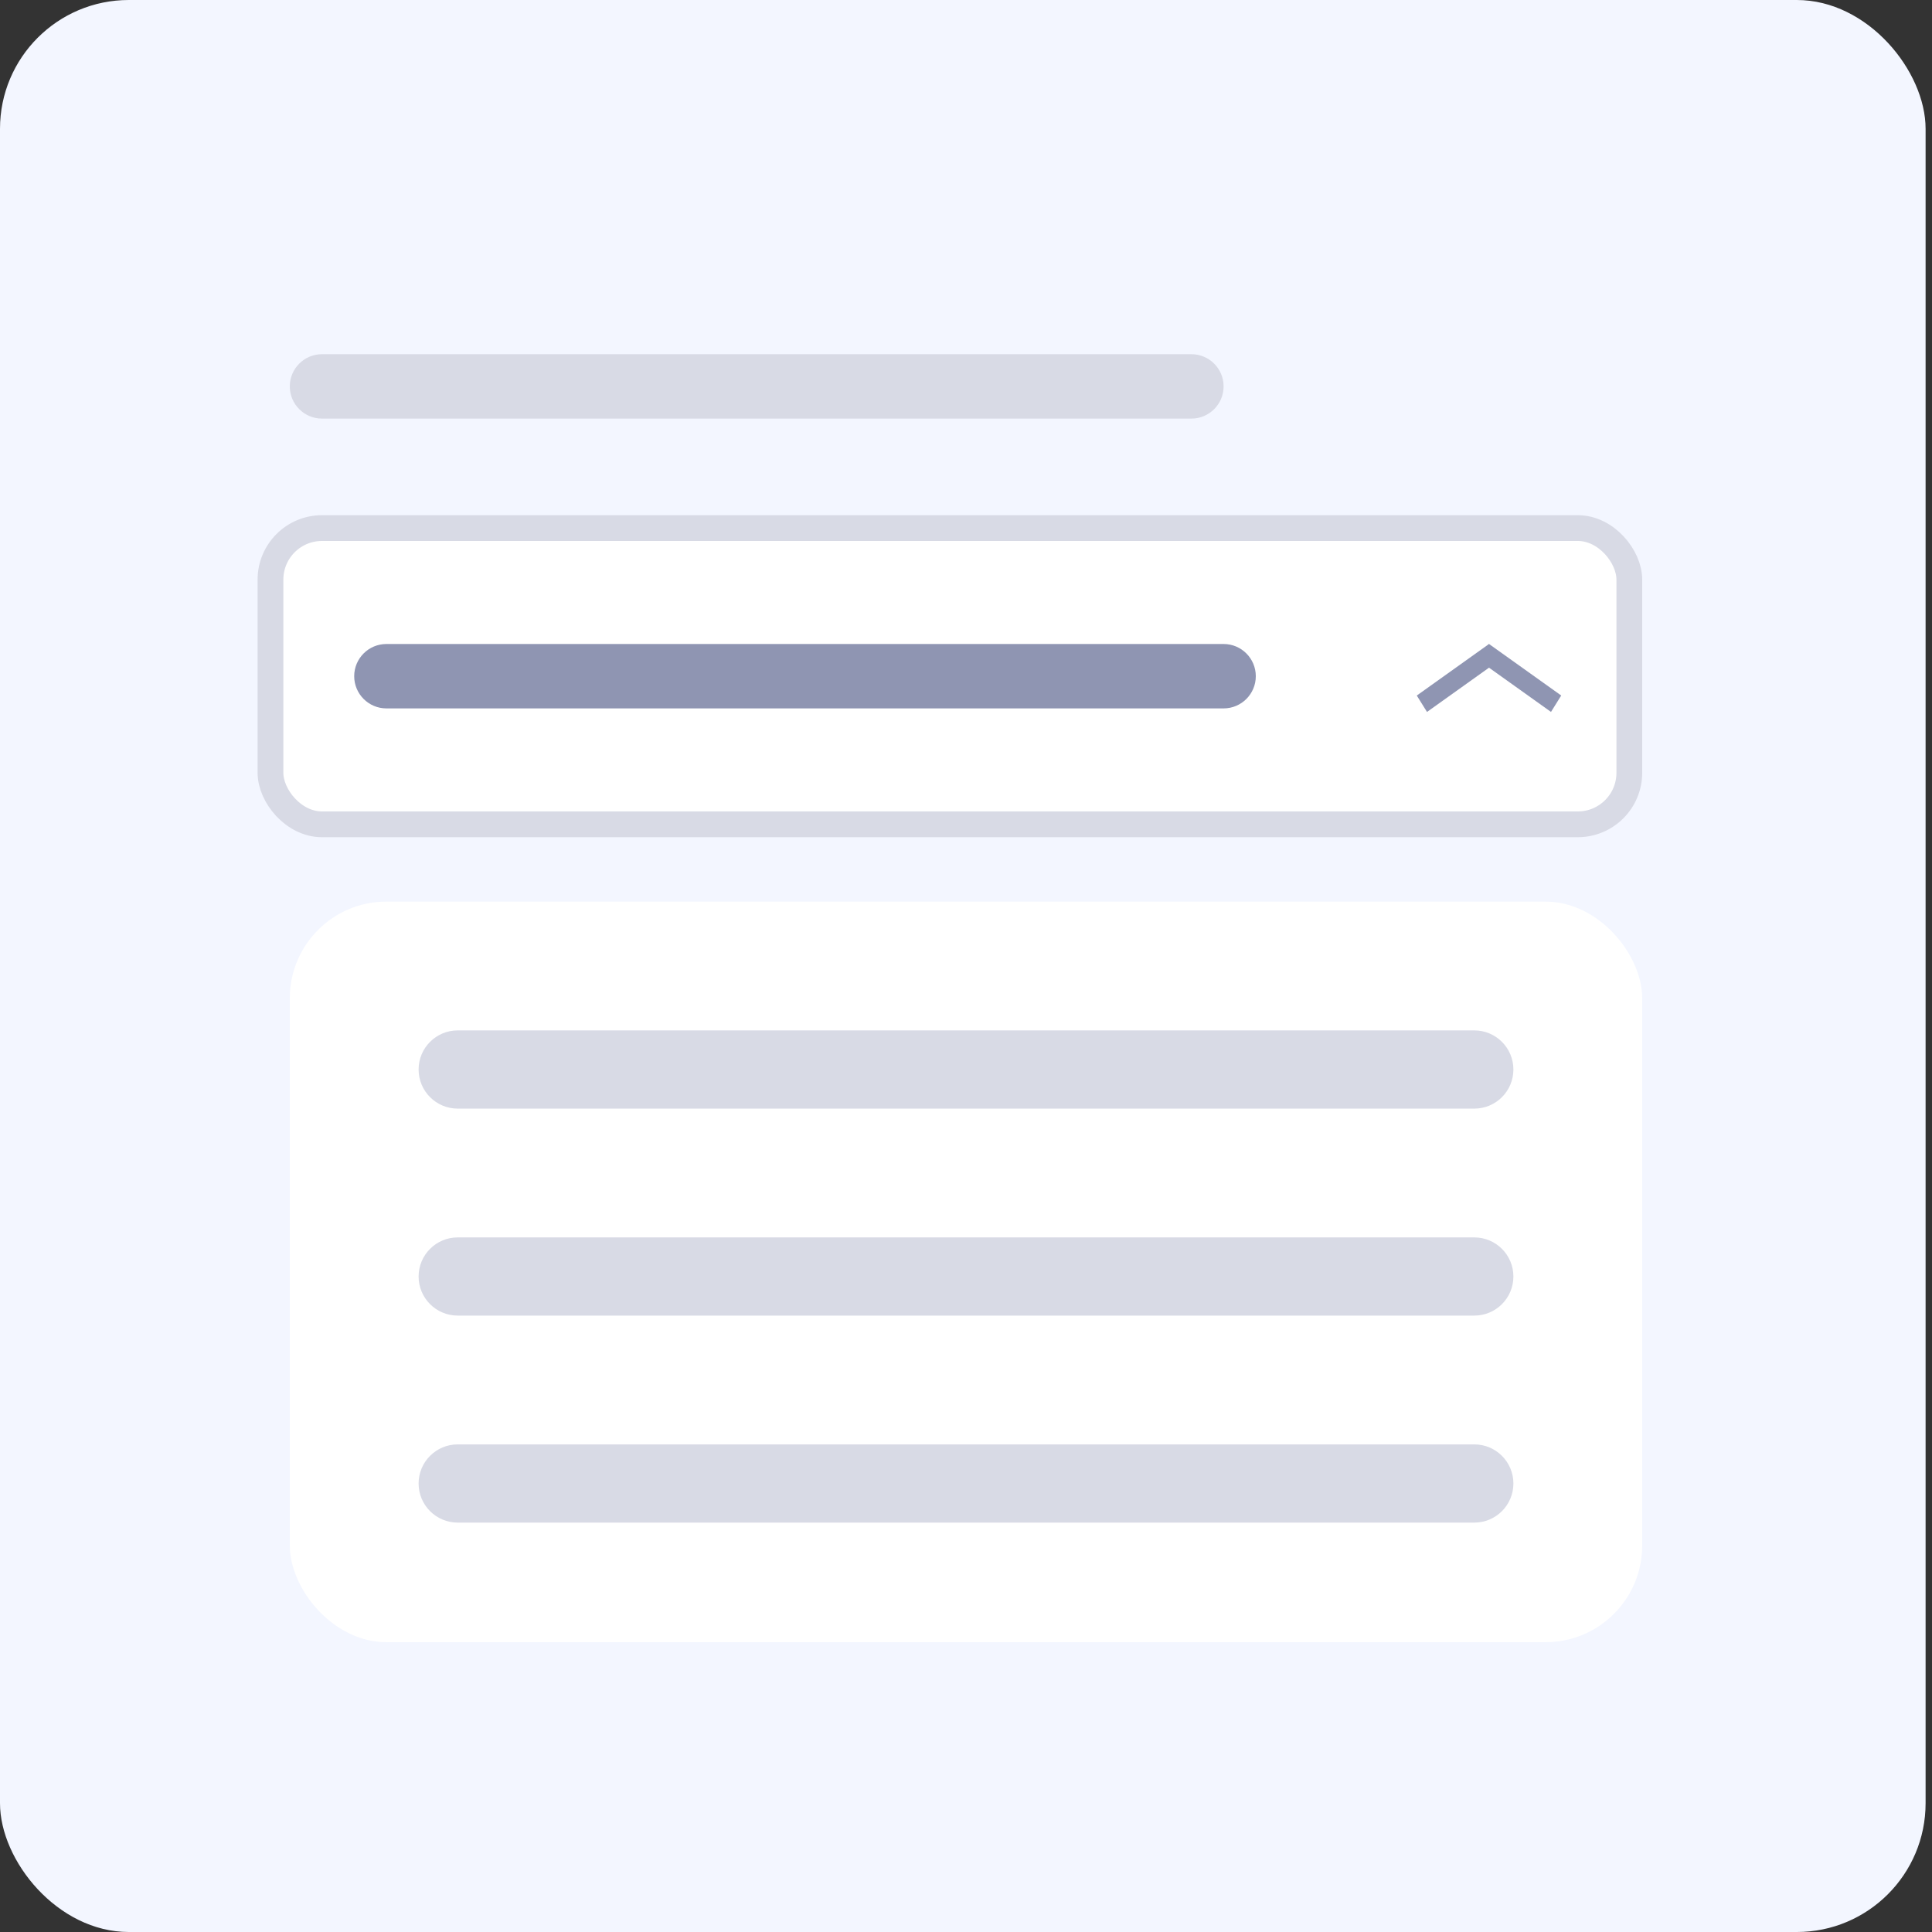 <svg width="60" height="60" viewBox="0 0 60 60" fill="none" xmlns="http://www.w3.org/2000/svg">
<rect x="0" y="0" width="60" height="60" fill="#333333" stroke="none"/>
<rect width="59.801" height="60" rx="4" fill="#F3F6FF"/>
<rect x="8.4" y="16.4" width="42.2" height="9.2" rx="1.6" fill="white" stroke="#D8DAE5" stroke-width="0.8"/>
<path d="M11 21C11 20.448 11.448 20 12 20H38C38.552 20 39 20.448 39 21C39 21.552 38.552 22 38 22H12C11.448 22 11 21.552 11 21Z" fill="#8F95B2"/>
<path d="M9 12C9 11.448 9.448 11 10 11H37C37.552 11 38 11.448 38 12C38 12.552 37.552 13 37 13H10C9.448 13 9 12.552 9 12Z" fill="#D8DAE5"/>
<line y1="-0.3" x2="2.755" y2="-0.3" transform="matrix(-0.814 -0.581 0.529 -0.849 48.485 21.6)" stroke="#8F95B2" stroke-width="0.6"/>
<line y1="-0.3" x2="2.755" y2="-0.3" transform="matrix(-0.814 0.581 -0.529 -0.849 46.242 20)" stroke="#8F95B2" stroke-width="0.6"/>
<rect x="9" y="28" width="42" height="23" rx="3" fill="white"/>
<path d="M13 33.214C13 32.544 13.544 32 14.214 32H45.786C46.456 32 47 32.544 47 33.214C47 33.885 46.456 34.429 45.786 34.429H14.214C13.544 34.429 13 33.885 13 33.214Z" fill="#D8DAE5"/>
<path d="M13 46.071C13 45.401 13.544 44.857 14.214 44.857H45.786C46.456 44.857 47 45.401 47 46.071C47 46.742 46.456 47.286 45.786 47.286H14.214C13.544 47.286 13 46.742 13 46.071Z" fill="#D8DAE5"/>
<path d="M13 39.643C13 38.972 13.544 38.429 14.214 38.429H45.786C46.456 38.429 47 38.972 47 39.643C47 40.313 46.456 40.857 45.786 40.857H14.214C13.544 40.857 13 40.313 13 39.643Z" fill="#D8DAE5"/>
</svg>
